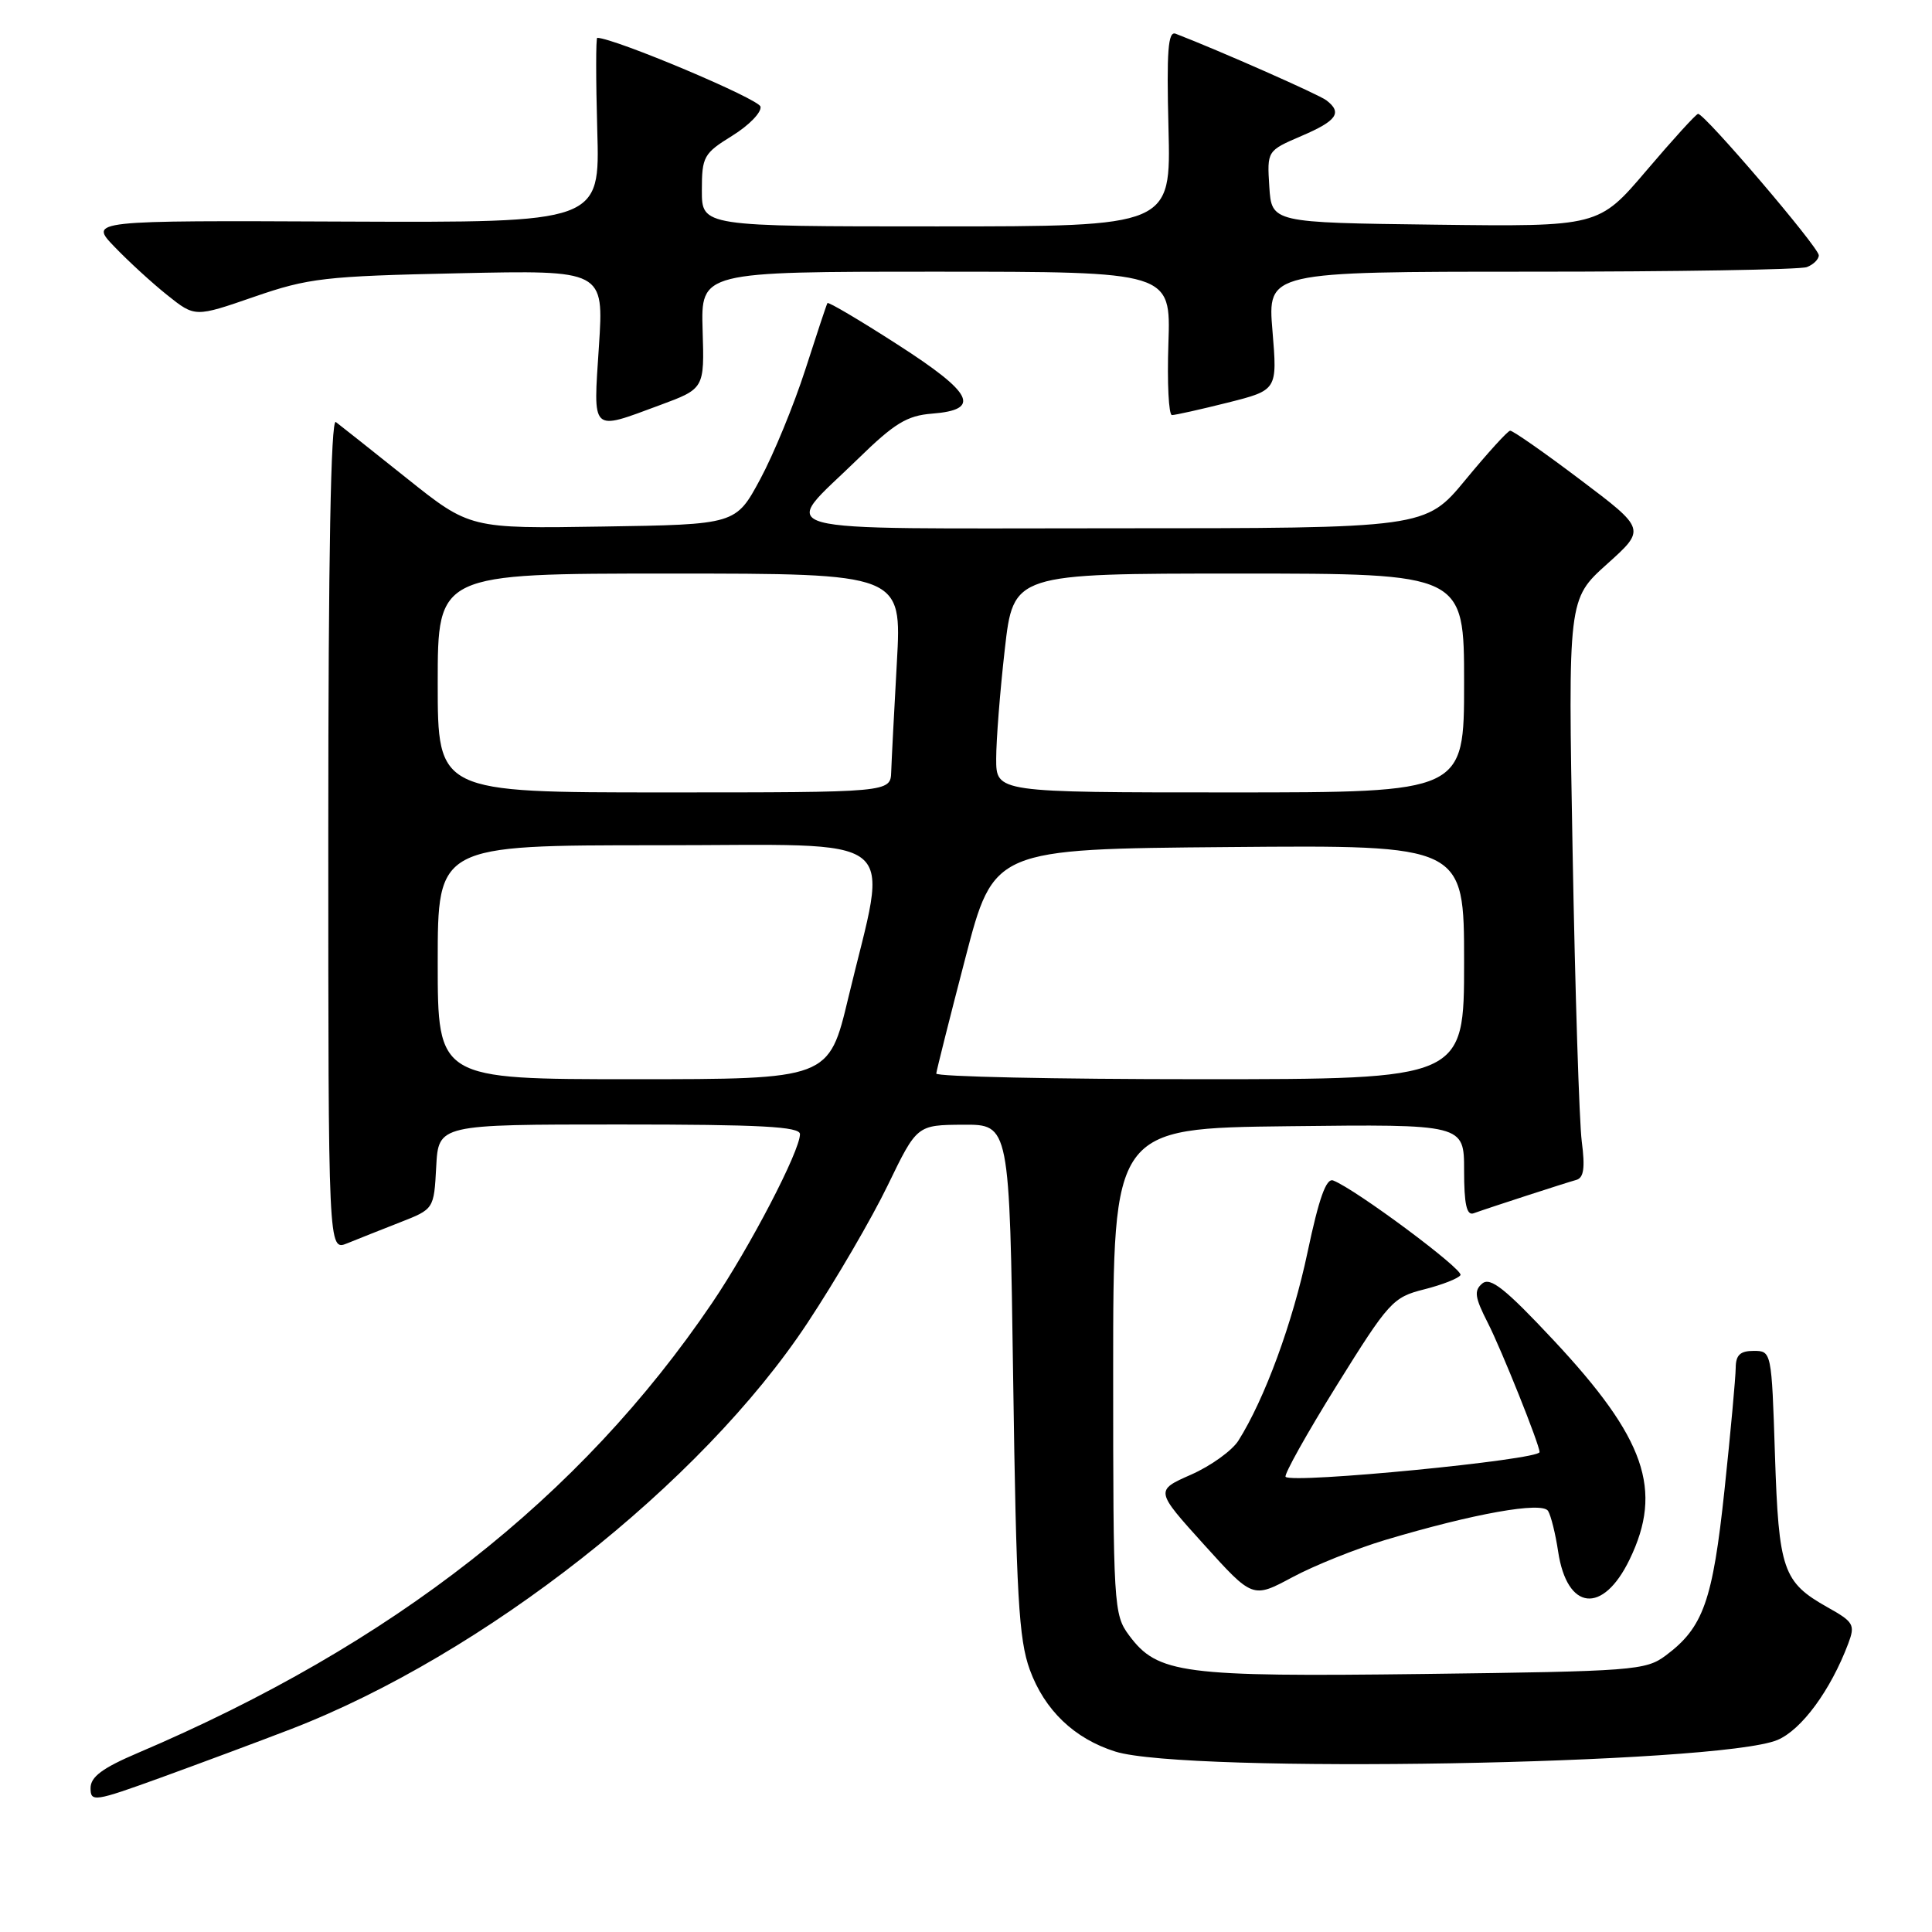 <?xml version="1.0" encoding="UTF-8" standalone="no"?>
<!DOCTYPE svg PUBLIC "-//W3C//DTD SVG 1.1//EN" "http://www.w3.org/Graphics/SVG/1.1/DTD/svg11.dtd" >
<svg xmlns="http://www.w3.org/2000/svg" xmlns:xlink="http://www.w3.org/1999/xlink" version="1.1" viewBox="0 0 256 256">
 <g >
 <path fill="currentColor"
d=" M 38.52 229.13 C 64.09 219.26 92.94 196.58 107.01 175.27 C 110.74 169.63 115.52 161.43 117.64 157.04 C 121.50 149.07 121.50 149.07 127.63 149.03 C 133.77 149.00 133.77 149.00 134.25 182.75 C 134.66 211.38 134.99 217.22 136.45 221.24 C 138.41 226.61 142.35 230.38 147.78 232.09 C 157.14 235.04 227.75 233.80 235.51 230.56 C 238.71 229.22 242.56 223.99 244.90 217.79 C 245.84 215.29 245.64 214.92 242.15 212.97 C 236.24 209.64 235.69 208.05 235.19 192.75 C 234.75 179.07 234.73 179.00 232.37 179.00 C 230.58 179.00 230.00 179.55 229.99 181.25 C 229.98 182.49 229.32 189.75 228.51 197.38 C 226.94 212.16 225.70 215.65 220.71 219.37 C 218.07 221.34 216.42 221.46 188.71 221.81 C 156.61 222.21 153.39 221.79 149.60 216.68 C 147.57 213.95 147.50 212.78 147.50 181.68 C 147.50 149.50 147.50 149.50 170.75 149.23 C 194.00 148.96 194.00 148.96 194.00 155.09 C 194.00 159.56 194.34 161.09 195.25 160.77 C 197.42 159.99 207.44 156.74 208.85 156.35 C 209.86 156.08 210.05 154.77 209.59 151.24 C 209.26 148.63 208.71 131.40 208.38 112.94 C 207.77 79.39 207.77 79.39 212.93 74.75 C 218.09 70.12 218.09 70.12 209.39 63.56 C 204.61 59.95 200.43 57.03 200.10 57.07 C 199.77 57.10 197.11 60.03 194.19 63.57 C 188.88 70.00 188.88 70.00 147.41 70.00 C 100.06 70.00 103.35 70.90 113.68 60.81 C 118.51 56.09 120.18 55.07 123.49 54.81 C 130.07 54.30 128.98 52.11 118.94 45.66 C 113.94 42.44 109.76 39.97 109.64 40.16 C 109.52 40.35 108.20 44.33 106.70 49.00 C 105.19 53.67 102.51 60.20 100.73 63.50 C 97.50 69.50 97.50 69.50 79.88 69.77 C 62.26 70.05 62.26 70.05 53.88 63.36 C 49.27 59.68 45.05 56.33 44.50 55.92 C 43.84 55.42 43.50 73.77 43.50 110.47 C 43.50 165.76 43.50 165.76 46.00 164.75 C 47.38 164.19 50.52 162.94 53.00 161.97 C 57.50 160.21 57.50 160.21 57.80 154.60 C 58.10 149.00 58.10 149.00 82.05 149.00 C 100.83 149.00 106.00 149.28 106.00 150.28 C 106.00 152.52 99.37 165.25 94.35 172.66 C 76.89 198.43 52.03 217.90 18.25 232.28 C 13.58 234.27 12.00 235.44 12.00 236.93 C 12.00 238.81 12.48 238.74 21.27 235.56 C 26.36 233.71 34.13 230.82 38.52 229.13 Z  M 183.50 204.07 C 195.27 200.55 204.34 198.93 205.13 200.21 C 205.51 200.83 206.11 203.24 206.46 205.58 C 207.64 213.43 212.39 213.96 215.93 206.64 C 220.40 197.42 218.03 190.60 205.85 177.58 C 199.47 170.76 197.48 169.18 196.41 170.07 C 195.29 171.01 195.41 171.89 197.14 175.28 C 198.97 178.87 204.00 191.43 204.00 192.41 C 204.00 193.43 171.28 196.62 170.35 195.69 C 170.10 195.43 173.14 189.98 177.12 183.58 C 184.02 172.49 184.56 171.89 188.70 170.85 C 191.08 170.25 193.25 169.40 193.52 168.96 C 193.97 168.24 179.60 157.55 176.65 156.42 C 175.73 156.07 174.77 158.76 173.26 165.91 C 171.29 175.26 167.59 185.35 164.09 190.90 C 163.25 192.22 160.43 194.25 157.82 195.40 C 153.06 197.50 153.06 197.50 159.53 204.66 C 165.99 211.81 165.99 211.81 171.25 208.99 C 174.14 207.44 179.65 205.23 183.50 204.07 Z  M 87.42 53.69 C 93.34 51.50 93.34 51.50 93.10 43.75 C 92.87 36.00 92.87 36.00 124.00 36.00 C 155.14 36.00 155.14 36.00 154.82 45.50 C 154.64 50.73 154.86 55.00 155.29 55.00 C 155.73 55.00 159.05 54.26 162.68 53.35 C 169.26 51.69 169.26 51.69 168.61 43.85 C 167.95 36.00 167.95 36.00 202.89 36.00 C 222.11 36.00 238.55 35.73 239.42 35.39 C 240.29 35.06 241.00 34.35 241.00 33.83 C 241.00 32.77 225.81 14.98 225.00 15.09 C 224.72 15.12 221.65 18.50 218.17 22.59 C 211.83 30.04 211.83 30.04 190.17 29.77 C 168.50 29.50 168.50 29.50 168.19 24.74 C 167.89 19.98 167.89 19.98 172.44 18.02 C 177.15 16.01 177.90 14.93 175.75 13.29 C 174.75 12.52 161.47 6.66 155.78 4.47 C 154.77 4.08 154.57 6.71 154.83 16.99 C 155.16 30.00 155.16 30.00 124.08 30.00 C 93.00 30.00 93.00 30.00 93.00 25.24 C 93.00 20.75 93.24 20.33 97.02 17.99 C 99.24 16.62 100.93 14.88 100.77 14.13 C 100.57 13.11 81.54 5.09 79.14 5.01 C 78.95 5.01 78.95 10.51 79.14 17.25 C 79.50 29.50 79.50 29.50 45.66 29.36 C 11.81 29.21 11.81 29.21 15.16 32.69 C 17.00 34.61 20.15 37.50 22.17 39.11 C 25.84 42.04 25.84 42.04 33.67 39.33 C 40.88 36.84 43.02 36.59 60.76 36.21 C 80.02 35.79 80.02 35.79 79.36 45.89 C 78.60 57.47 78.22 57.09 87.42 53.69 Z  M 58.00 127.50 C 58.00 112.00 58.00 112.00 87.14 112.00 C 120.34 112.00 117.74 109.91 112.40 132.23 C 109.83 143.00 109.83 143.00 83.91 143.00 C 58.00 143.00 58.00 143.00 58.00 127.50 Z  M 124.06 142.25 C 124.10 141.84 125.82 134.97 127.90 127.00 C 131.67 112.50 131.67 112.50 162.83 112.24 C 194.00 111.97 194.00 111.97 194.00 127.49 C 194.00 143.00 194.00 143.00 159.00 143.00 C 139.75 143.00 124.03 142.66 124.06 142.25 Z  M 58.00 90.50 C 58.00 76.00 58.00 76.00 88.75 76.00 C 119.50 76.00 119.50 76.00 118.84 87.75 C 118.48 94.21 118.14 100.74 118.09 102.25 C 118.00 105.00 118.00 105.00 88.00 105.00 C 58.00 105.00 58.00 105.00 58.00 90.50 Z  M 132.00 100.54 C 132.00 98.08 132.51 91.56 133.14 86.04 C 134.28 76.00 134.28 76.00 164.14 76.00 C 194.00 76.00 194.00 76.00 194.00 90.50 C 194.00 105.00 194.00 105.00 163.00 105.00 C 132.00 105.00 132.00 105.00 132.00 100.54 Z "/>
</g>
</svg>
